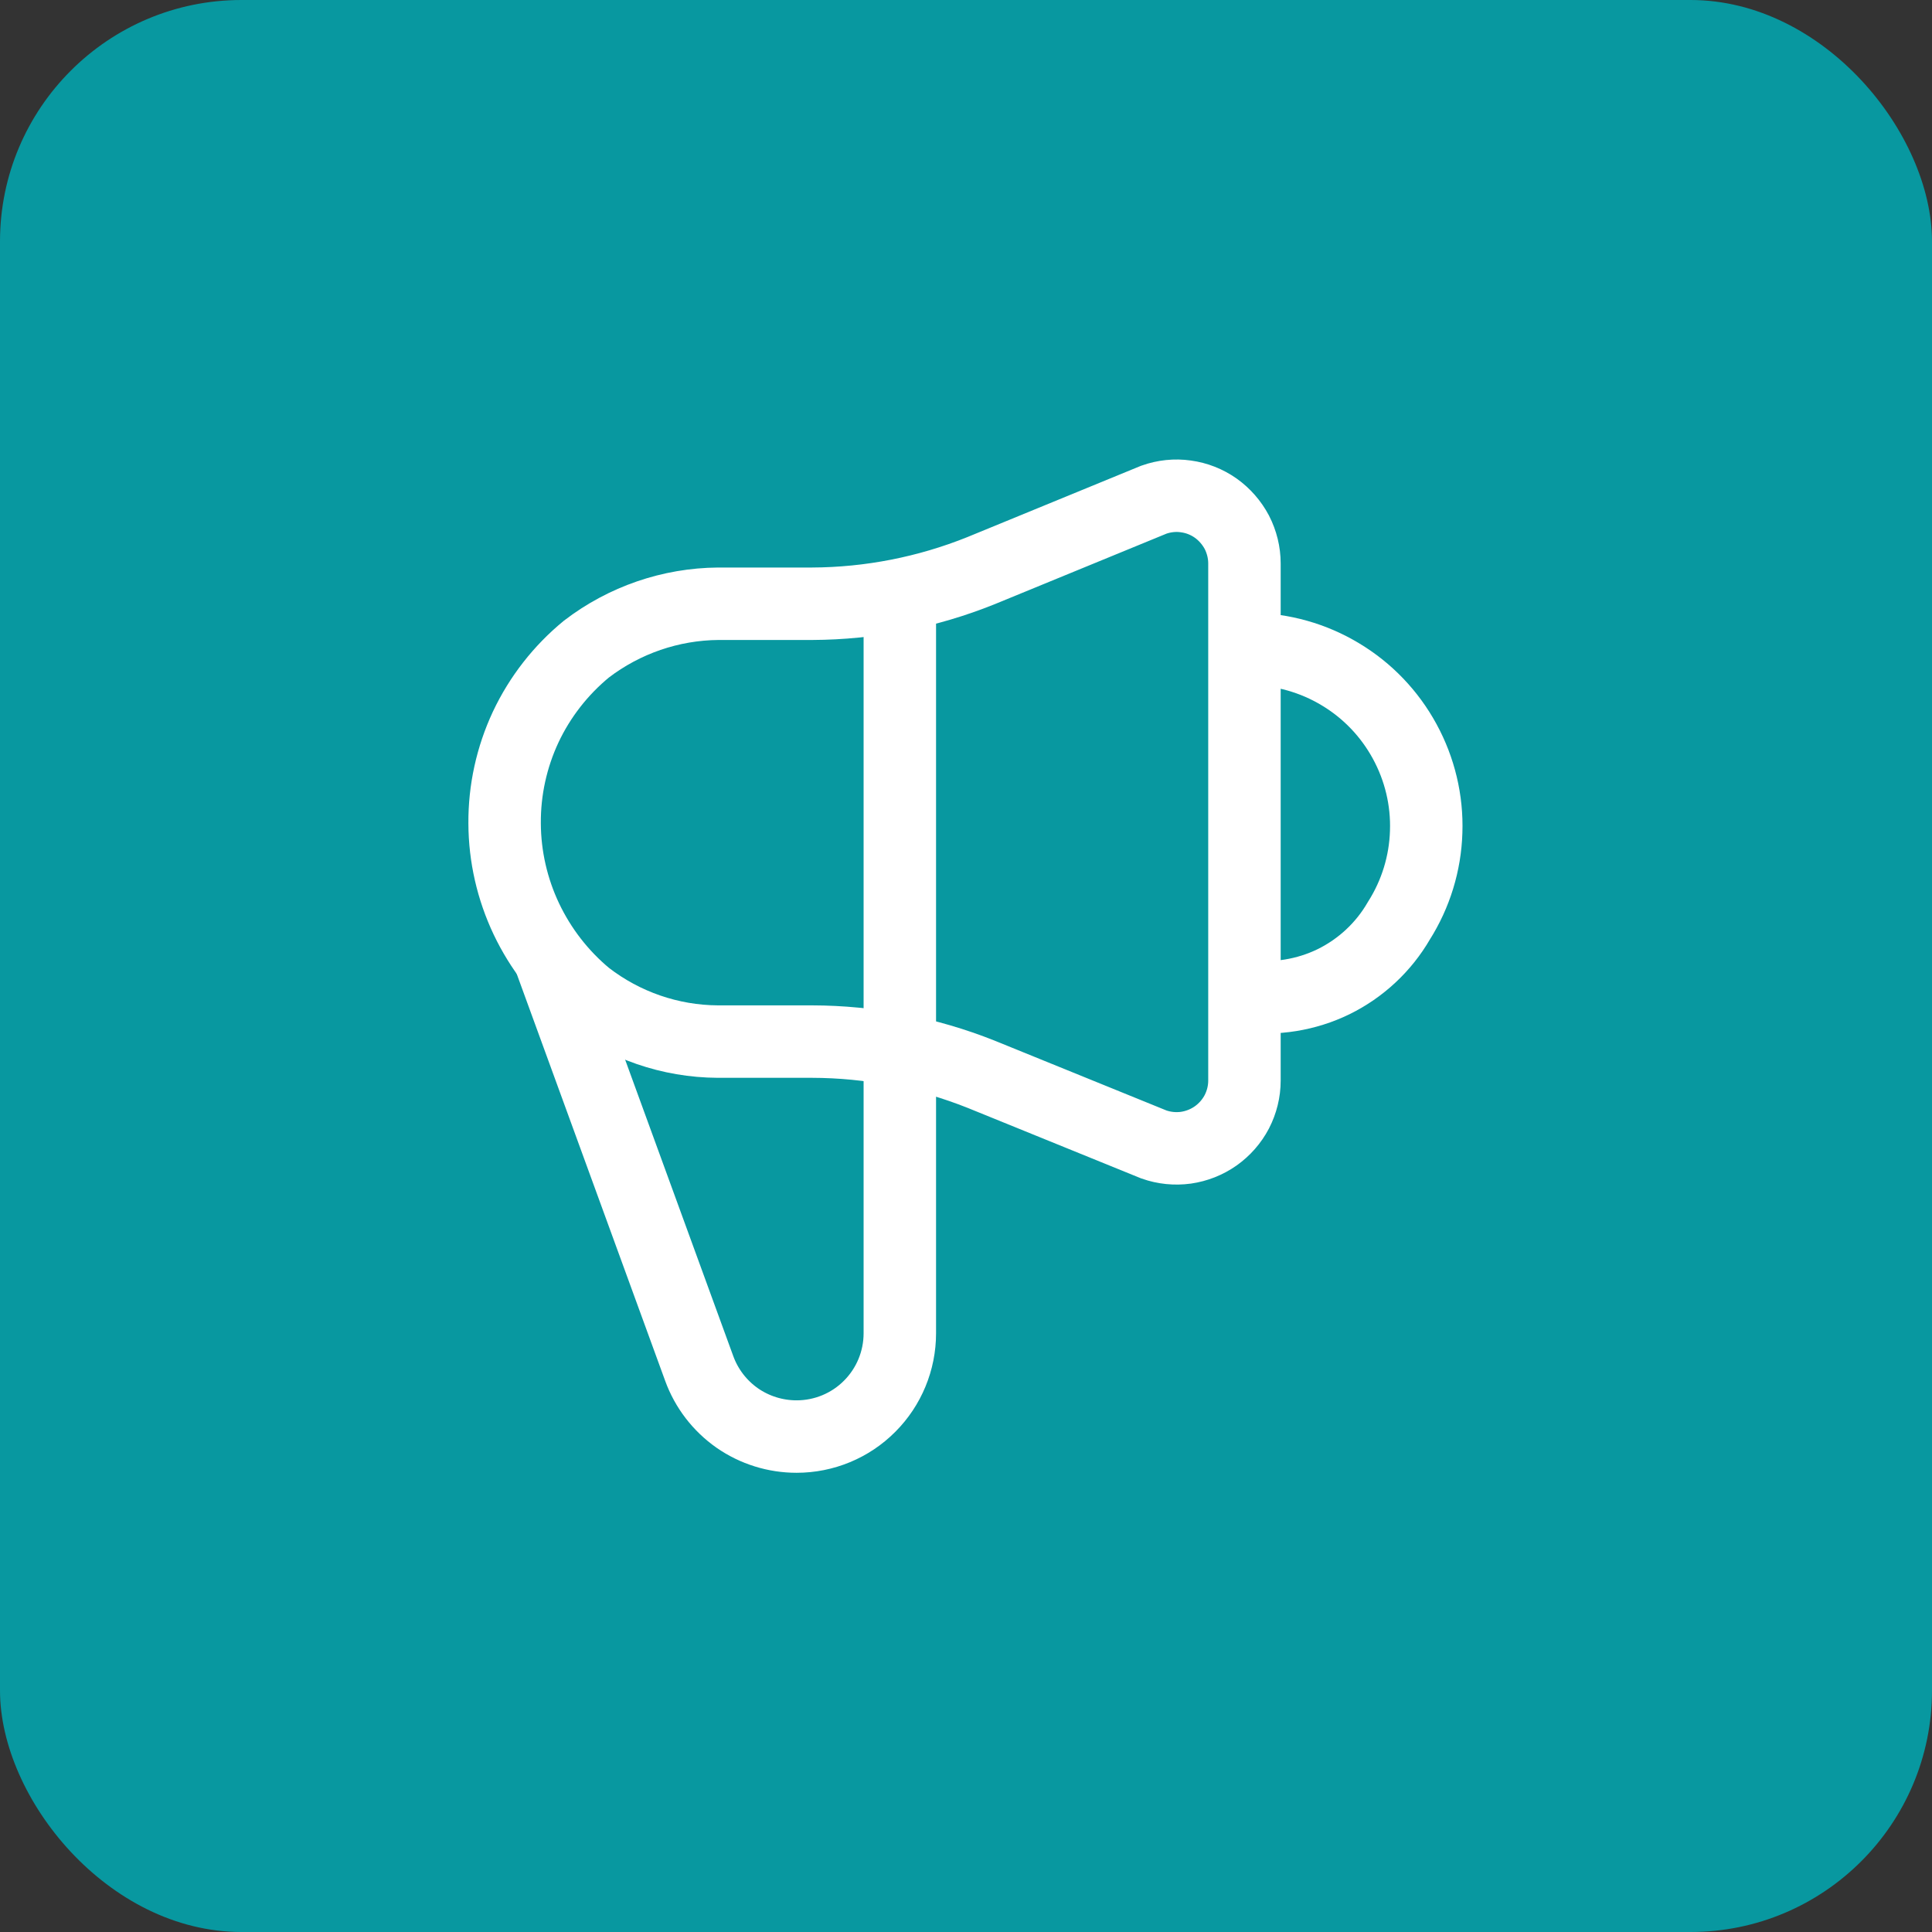 <svg width="16" height="16" viewBox="0 0 16 16" fill="none" xmlns="http://www.w3.org/2000/svg">
<rect x="0" y="0" width="16" height="16" fill="#333333" stroke="none"/>
<rect width="16" height="16" rx="2" fill="#0898A0"/>
<path d="M9.556 9.478L8.124 8.896C7.679 8.719 7.204 8.627 6.725 8.626H5.945C5.551 8.624 5.169 8.492 4.857 8.251C4.647 8.077 4.477 7.858 4.359 7.61C4.242 7.363 4.18 7.093 4.179 6.819V6.819C4.177 6.543 4.237 6.27 4.354 6.02C4.472 5.77 4.644 5.55 4.857 5.375C5.171 5.135 5.554 5.003 5.949 5H6.725C7.204 4.998 7.679 4.905 8.124 4.726L9.556 4.138C9.641 4.108 9.732 4.098 9.821 4.111C9.91 4.123 9.994 4.156 10.068 4.208C10.141 4.26 10.201 4.329 10.243 4.408C10.284 4.488 10.306 4.577 10.306 4.666V8.949C10.306 9.039 10.284 9.127 10.243 9.207C10.201 9.287 10.141 9.355 10.068 9.407C9.994 9.459 9.91 9.492 9.821 9.505C9.732 9.517 9.641 9.508 9.556 9.478Z" stroke="white" stroke-width="0.6" stroke-miterlimit="10"/>
<path d="M4.542 7.91L5.791 11.334C5.851 11.499 5.961 11.642 6.105 11.743C6.25 11.844 6.422 11.897 6.597 11.897V11.897C6.824 11.897 7.042 11.807 7.202 11.646C7.362 11.486 7.452 11.268 7.452 11.042V4.918" stroke="white" stroke-width="0.6" stroke-miterlimit="10"/>
<path d="M10.314 8.248C10.563 8.281 10.818 8.24 11.044 8.13C11.27 8.019 11.459 7.843 11.585 7.625C11.725 7.404 11.803 7.15 11.811 6.889C11.82 6.628 11.758 6.369 11.633 6.14C11.508 5.91 11.324 5.718 11.1 5.584C10.876 5.449 10.62 5.377 10.359 5.375H10.314" stroke="white" stroke-width="0.6" stroke-miterlimit="10"/>
</svg>
